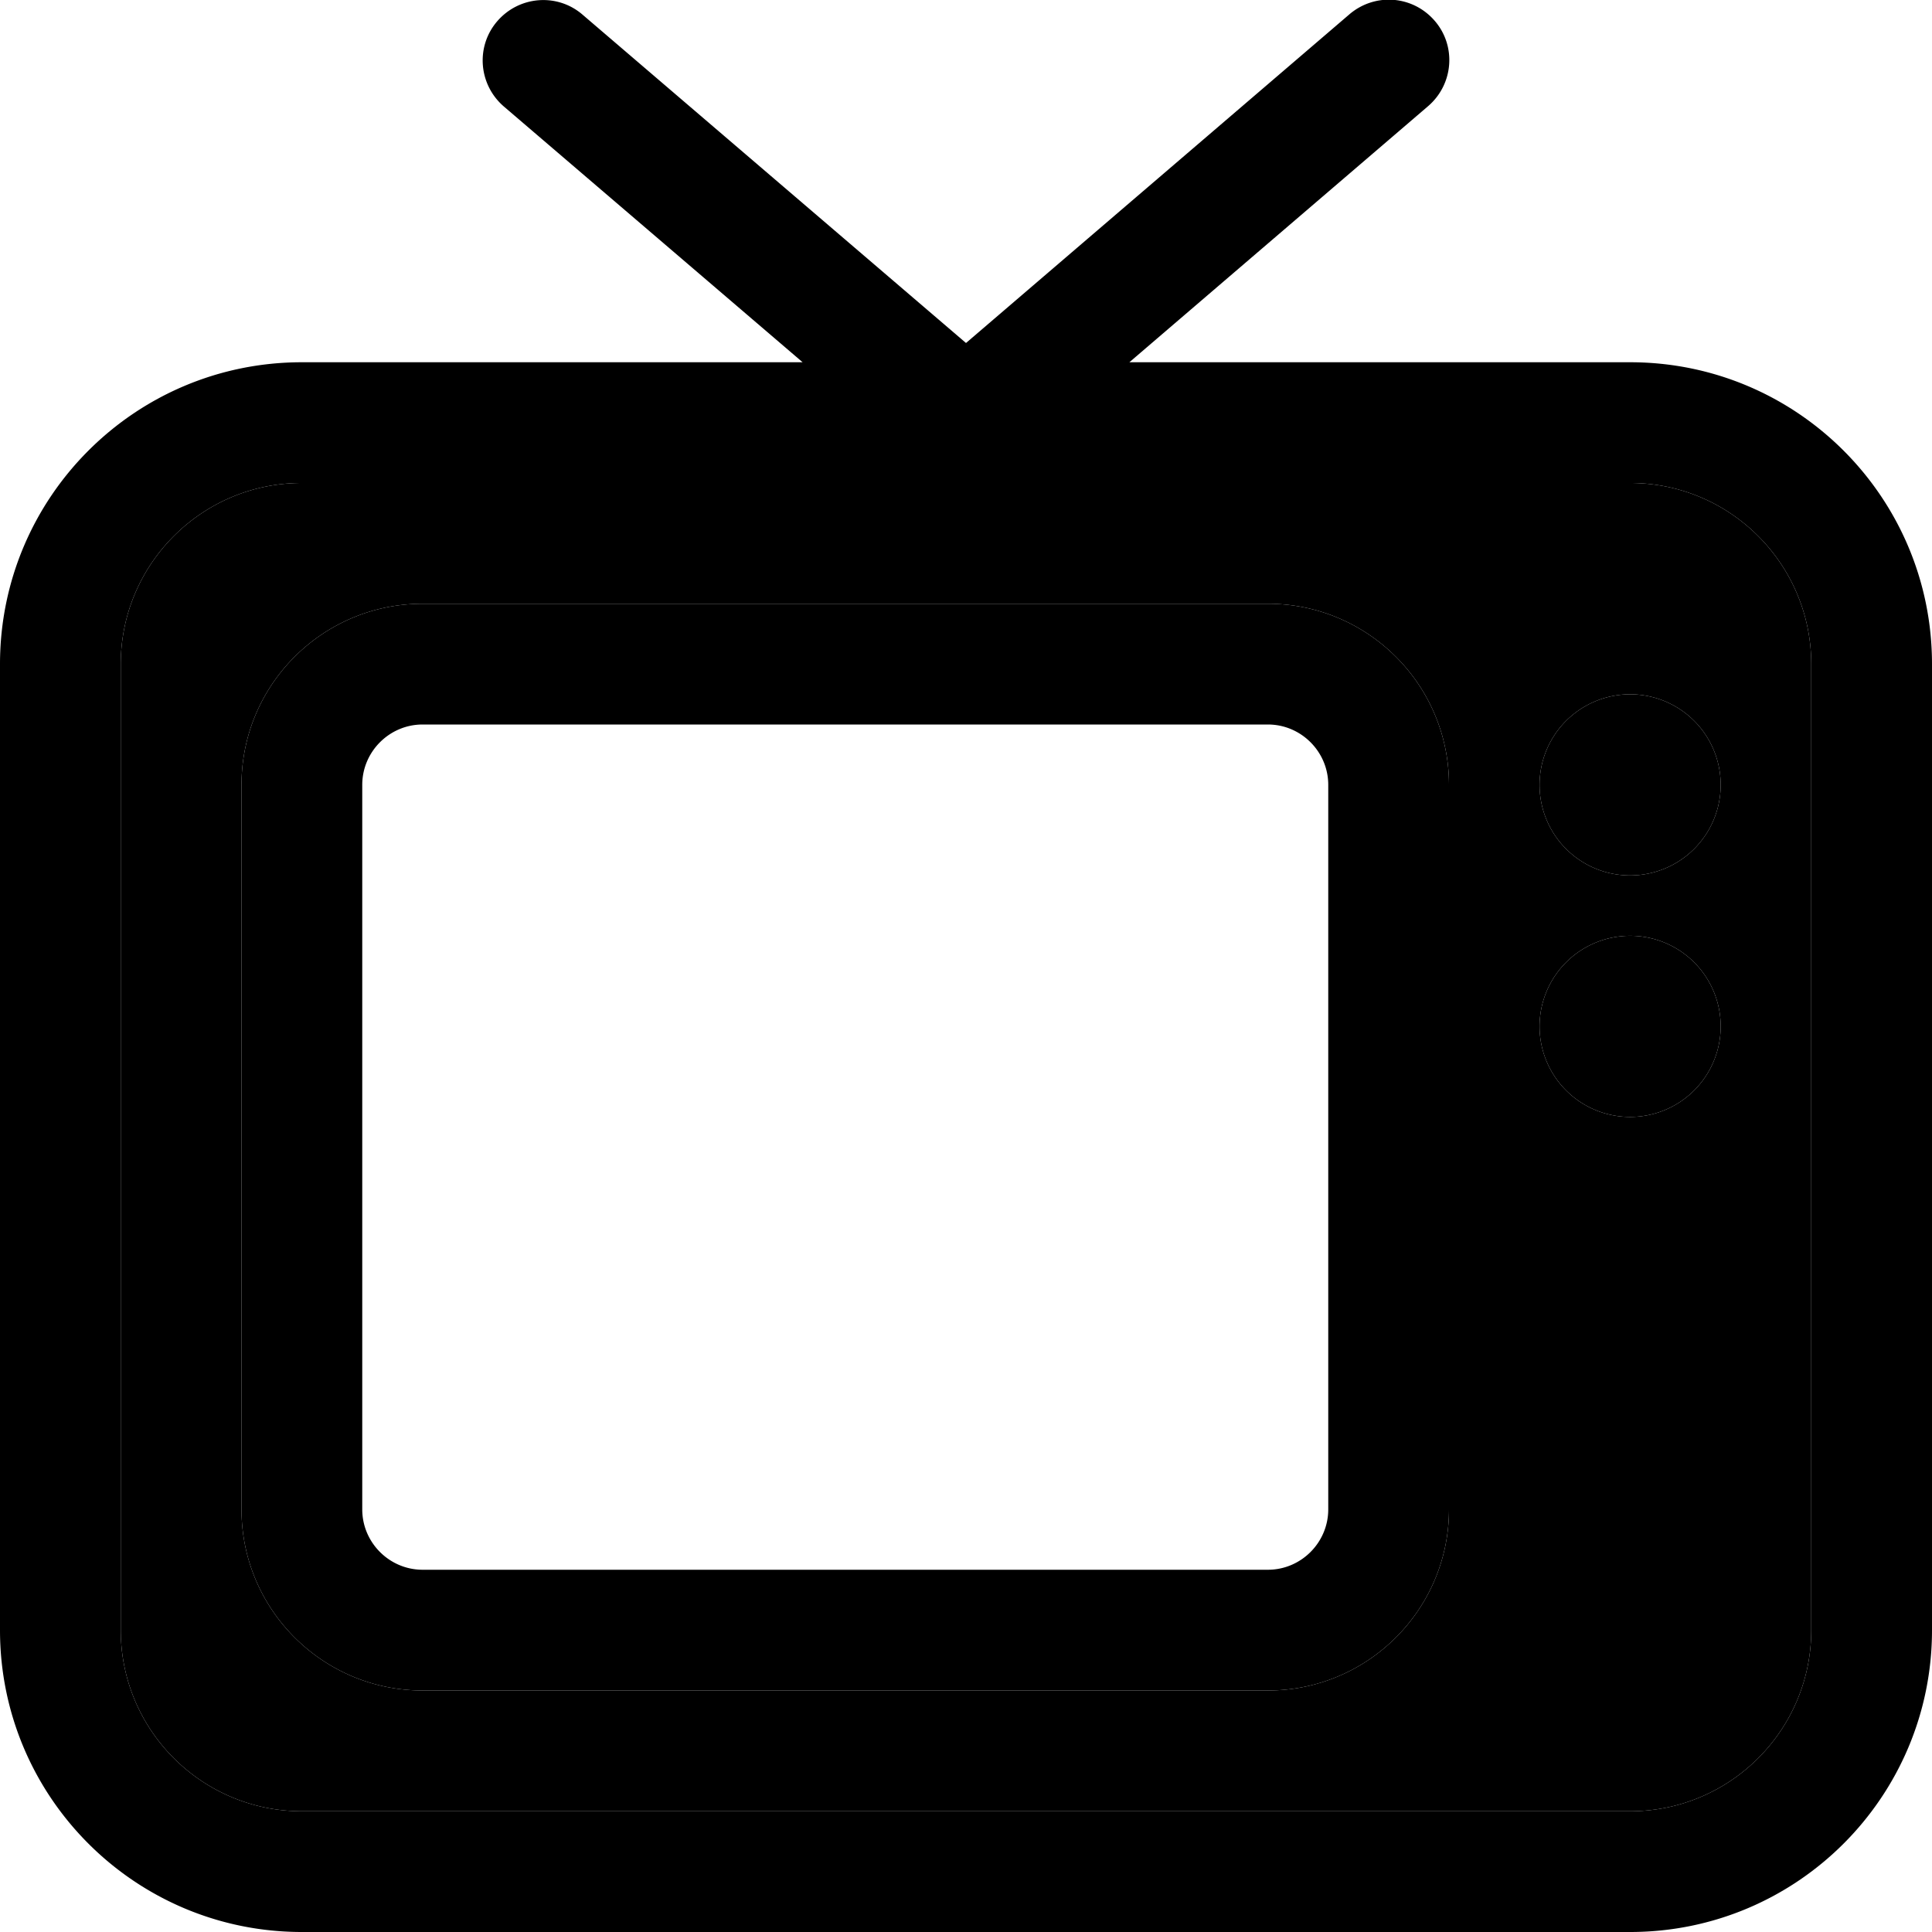 <svg xmlns="http://www.w3.org/2000/svg" width="24" height="24" viewBox="0 0 512 512">
    <path class="pr-icon-duotone-secondary" d="M32 176l0 256c0 26.5 21.5 48 48 48l352 0c26.5 0 48-21.5 48-48l0-256c0-26.5-21.5-48-48-48l-176 0L80 128c-26.5 0-48 21.5-48 48zm32 32c0-26.5 21.5-48 48-48l224 0c26.5 0 48 21.5 48 48l0 192c0 26.5-21.5 48-48 48l-224 0c-26.5 0-48-21.5-48-48l0-192zm392 0a24 24 0 1 1 -48 0 24 24 0 1 1 48 0zm0 64a24 24 0 1 1 -48 0 24 24 0 1 1 48 0z"/>
    <path class="pr-icon-duotone-primary" d="M154.4 3.9c-6.7-5.8-16.8-5-22.6 1.7s-5 16.8 1.7 22.6L212.7 96 80 96C35.8 96 0 131.8 0 176L0 432c0 44.2 35.8 80 80 80l352 0c44.2 0 80-35.8 80-80l0-256c0-44.2-35.8-80-80-80L299.3 96l79.2-67.9c6.7-5.8 7.5-15.9 1.7-22.6s-15.8-7.5-22.6-1.7L256 90.9 154.4 3.9zM256 128l176 0c26.5 0 48 21.5 48 48l0 256c0 26.5-21.5 48-48 48L80 480c-26.5 0-48-21.5-48-48l0-256c0-26.5 21.5-48 48-48l176 0s0 0 0 0zm80 64c8.8 0 16 7.2 16 16l0 192c0 8.8-7.2 16-16 16l-224 0c-8.8 0-16-7.2-16-16l0-192c0-8.8 7.2-16 16-16l224 0zM112 160c-26.5 0-48 21.5-48 48l0 192c0 26.5 21.5 48 48 48l224 0c26.5 0 48-21.5 48-48l0-192c0-26.5-21.5-48-48-48l-224 0zm320 72a24 24 0 1 0 0-48 24 24 0 1 0 0 48zm24 40a24 24 0 1 0 -48 0 24 24 0 1 0 48 0z"/>
</svg>